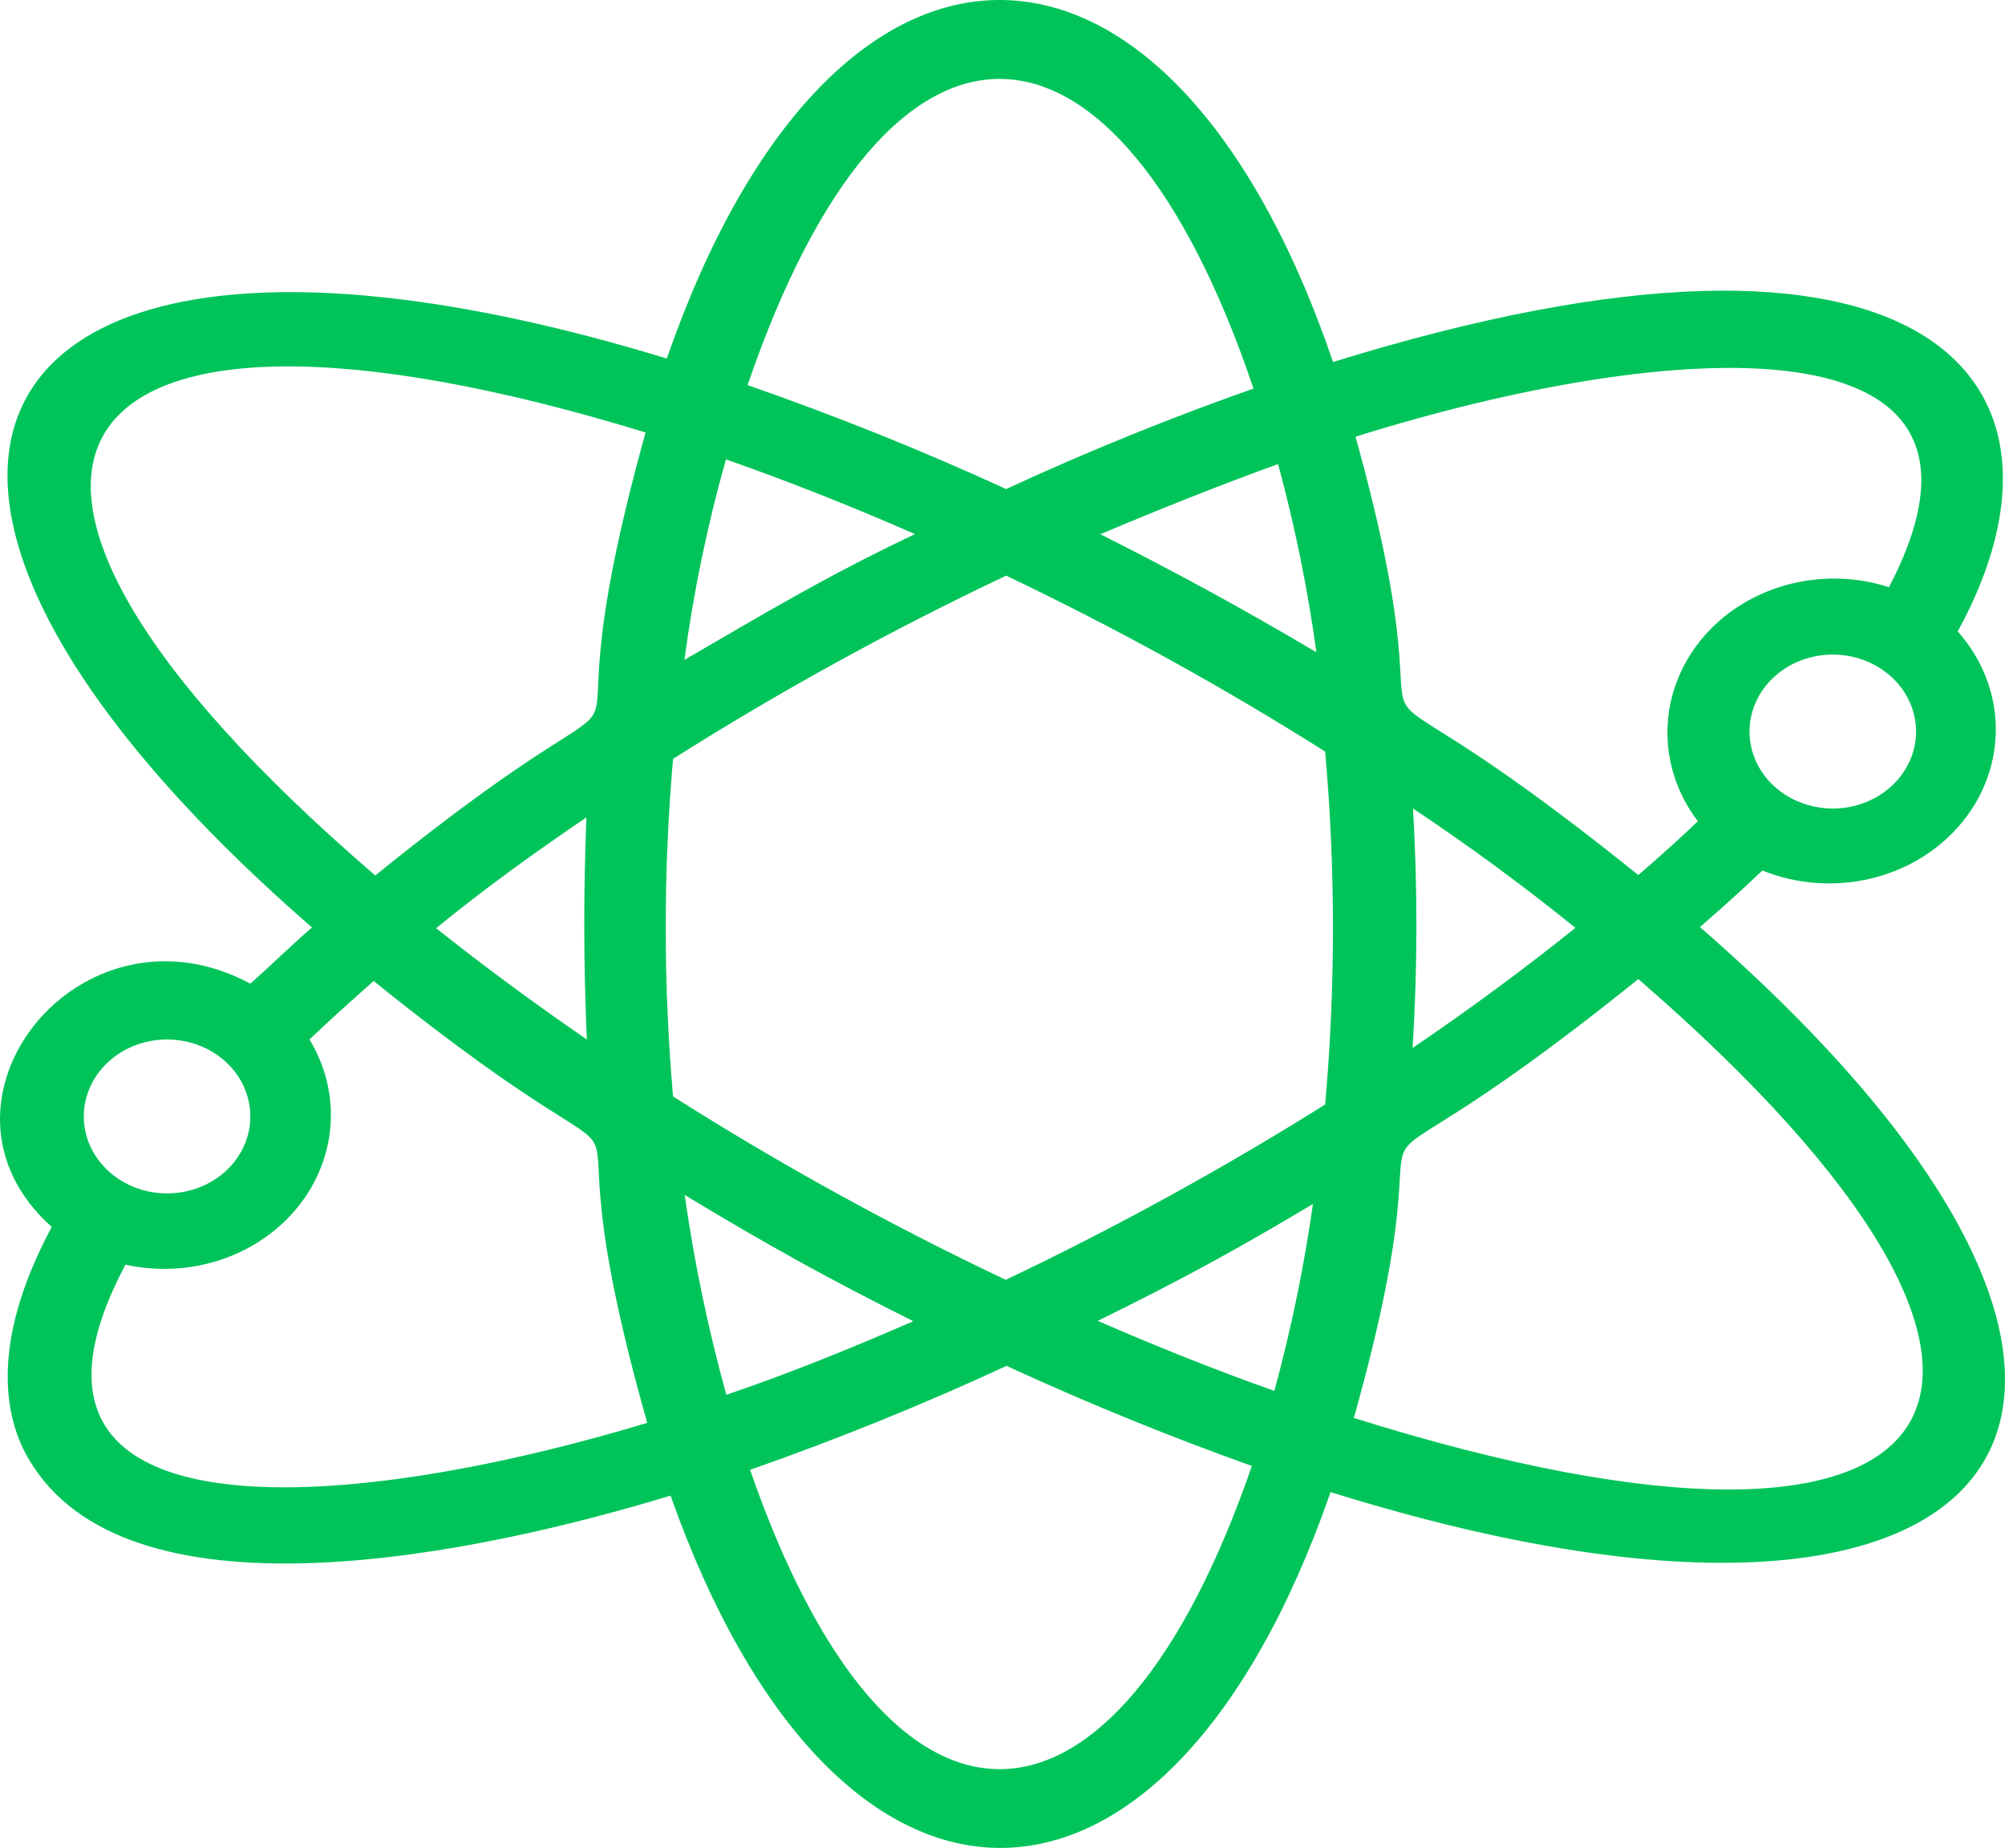 <svg width="51" height="47" viewBox="0 0 51 47" fill="none" xmlns="http://www.w3.org/2000/svg">
<path d="M43.24 23.579C43.791 23.102 44.321 22.623 44.829 22.14C45.702 22.493 46.678 22.564 47.6 22.342C48.522 22.119 49.336 21.616 49.91 20.913C50.485 20.21 50.786 19.349 50.765 18.468C50.745 17.588 50.404 16.74 49.797 16.06C53.292 9.677 49.045 4.518 33.908 9.207C29.735 -3.02 21.198 -3.089 16.961 9.119C-0.443 3.803 -5.728 11.694 7.936 23.589C7.385 24.068 6.877 24.568 6.368 25.018C2.026 22.688 -2.222 28.053 1.316 31.205C-0.326 34.27 0.129 36.227 0.839 37.285C3.477 41.357 12.173 39.527 17.056 38.039C21.293 50.021 29.661 49.982 33.845 37.95C51.63 43.492 56.979 35.532 43.24 23.579ZM46.619 20.564C46.2 20.564 45.791 20.449 45.442 20.234C45.094 20.019 44.822 19.713 44.662 19.355C44.502 18.997 44.46 18.604 44.541 18.224C44.623 17.844 44.825 17.495 45.121 17.221C45.418 16.947 45.795 16.761 46.206 16.685C46.617 16.61 47.043 16.649 47.43 16.797C47.817 16.945 48.148 17.196 48.381 17.518C48.614 17.84 48.738 18.218 48.738 18.606C48.738 19.125 48.515 19.623 48.117 19.99C47.72 20.357 47.181 20.564 46.619 20.564ZM48.049 14.934C47.202 14.661 46.282 14.643 45.423 14.883C44.564 15.123 43.81 15.61 43.269 16.271C42.728 16.934 42.429 17.737 42.414 18.567C42.4 19.396 42.67 20.209 43.187 20.887C42.711 21.347 42.202 21.797 41.673 22.257C32.5 14.866 37.436 21.748 34.48 11.107C42.446 8.61 51.704 7.935 48.049 14.934ZM25.593 32.556C22.664 31.168 19.834 29.608 17.12 27.887C16.871 25.029 16.871 22.158 17.12 19.301C19.835 17.584 22.665 16.027 25.593 14.641C28.395 15.977 31.104 17.471 33.707 19.115C33.972 22.102 33.972 25.105 33.707 28.092C31.101 29.725 28.392 31.213 25.593 32.546V32.556ZM33.4 30.598C33.173 32.207 32.844 33.802 32.415 35.376C30.953 34.857 29.449 34.26 27.924 33.594C30.116 32.517 31.557 31.724 33.4 30.618V30.598ZM23.253 33.594C21.632 34.299 20.075 34.935 18.475 35.474C18.012 33.801 17.658 32.105 17.416 30.393C19.556 31.685 21.113 32.546 23.253 33.614V33.594ZM14.927 26.438C13.571 25.508 12.29 24.558 11.093 23.608C12.29 22.629 13.561 21.709 14.916 20.789C14.842 22.698 14.842 24.48 14.927 26.438ZM17.406 16.804C17.636 15.078 17.99 13.367 18.465 11.684C20.032 12.232 21.642 12.869 23.274 13.584C20.943 14.69 19.333 15.669 17.406 16.785V16.804ZM27.998 13.584C29.537 12.931 31.041 12.337 32.51 11.802C32.937 13.378 33.262 14.977 33.485 16.589C31.43 15.375 29.809 14.504 27.945 13.564L27.998 13.584ZM35.942 20.564C37.414 21.543 38.802 22.571 40.073 23.599C38.792 24.627 37.404 25.654 35.932 26.653C36.057 24.625 36.06 22.592 35.942 20.564V20.564ZM31.885 9.883C29.852 10.598 27.733 11.449 25.593 12.438C23.451 11.455 21.255 10.573 19.016 9.795C22.638 -0.798 28.411 -0.406 31.885 9.883ZM16.421 10.999C13.349 22.052 18.317 15.16 9.546 22.267C-2.688 11.753 1.242 6.349 16.421 10.999ZM4.25 26.438C4.669 26.438 5.078 26.552 5.427 26.768C5.775 26.983 6.047 27.288 6.207 27.646C6.367 28.004 6.409 28.398 6.328 28.777C6.246 29.157 6.044 29.506 5.748 29.78C5.452 30.054 5.074 30.24 4.663 30.316C4.252 30.391 3.826 30.353 3.439 30.204C3.052 30.056 2.721 29.805 2.488 29.483C2.256 29.161 2.131 28.783 2.131 28.396C2.131 27.876 2.355 27.378 2.752 27.011C3.149 26.644 3.688 26.438 4.25 26.438V26.438ZM3.191 32.165C3.992 32.342 4.833 32.3 5.609 32.043C6.385 31.786 7.063 31.325 7.56 30.718C8.057 30.11 8.351 29.381 8.407 28.621C8.462 27.86 8.277 27.102 7.872 26.438C8.392 25.938 8.932 25.459 9.504 24.95C18.359 32.086 13.338 25.165 16.463 36.188C8.487 38.597 -0.527 39.164 3.191 32.165ZM19.079 37.383C21.302 36.605 23.479 35.723 25.604 34.739C27.723 35.718 29.841 36.57 31.843 37.285C28.348 47.417 22.649 47.682 19.079 37.383ZM34.438 36.061C37.436 25.4 32.468 32.312 41.673 24.901C53.748 35.346 50.284 41.034 34.428 36.061H34.438Z" fill="#00C45A"/>
</svg>
